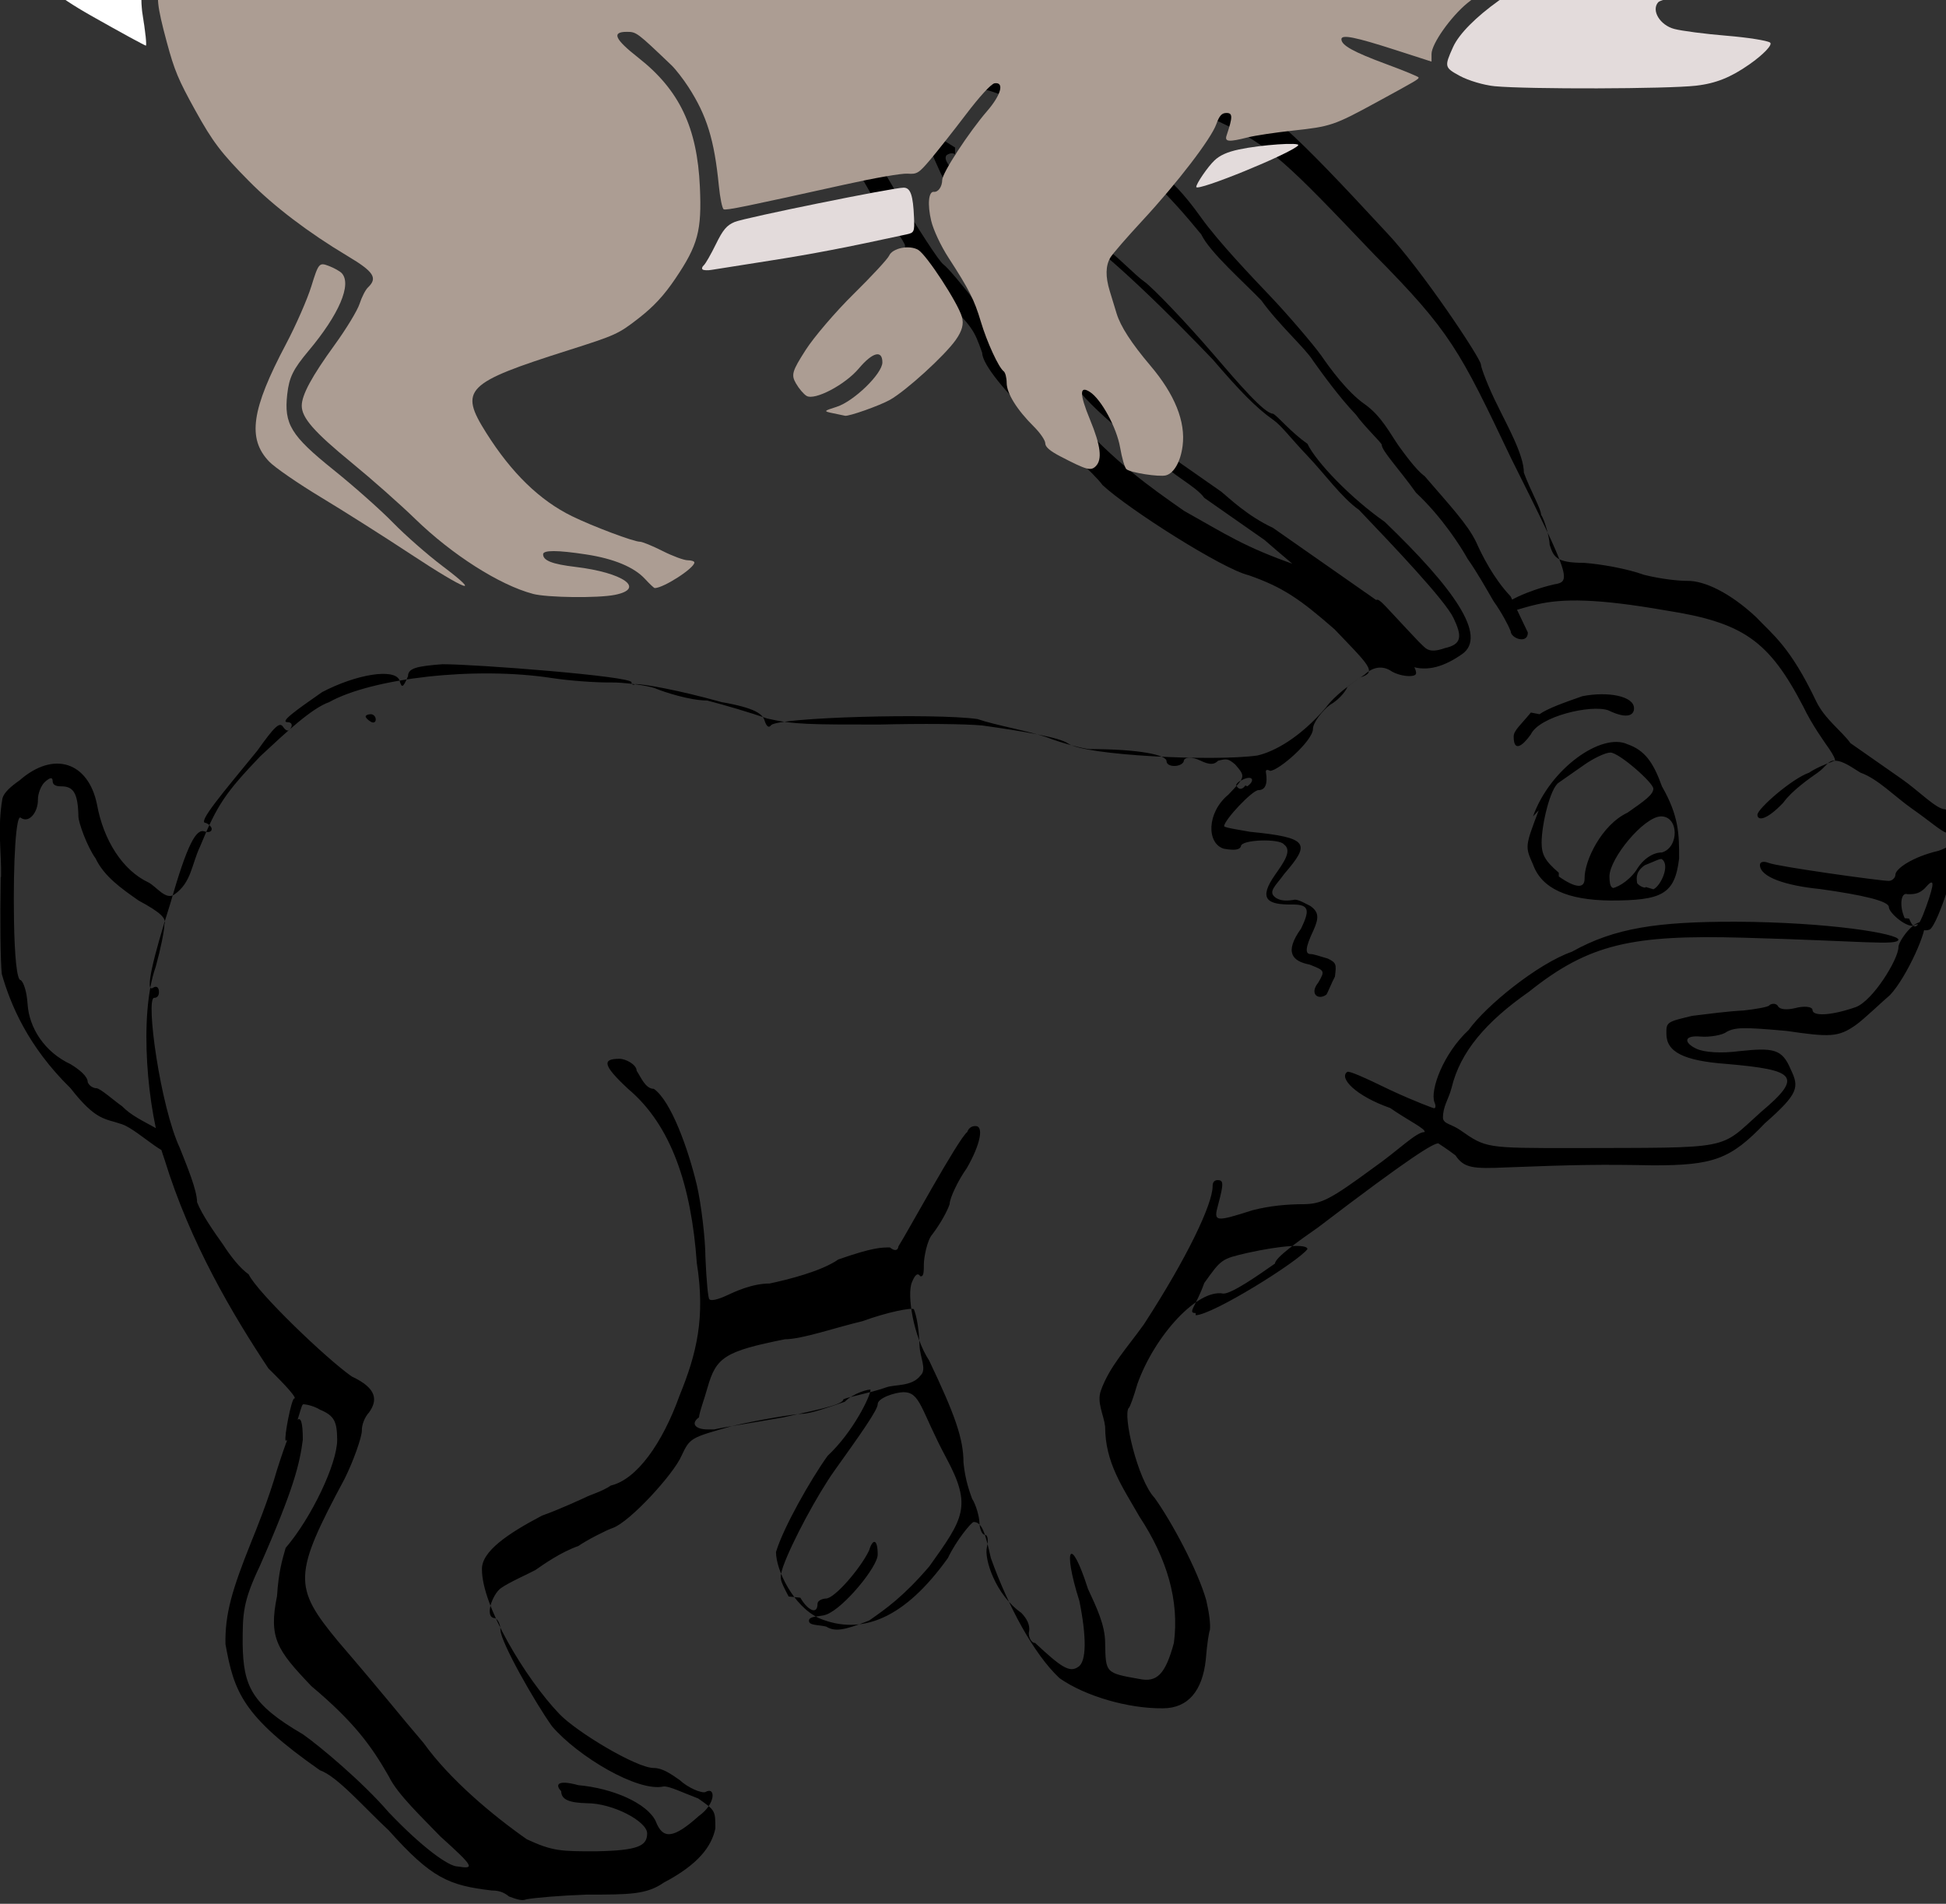 <?xml version="1.0" encoding="UTF-8" standalone="no"?>
<!-- Created with Inkscape (http://www.inkscape.org/) -->

<svg
   xmlns:dc="http://purl.org/dc/elements/1.1/"
   xmlns:cc="http://creativecommons.org/ns#"
   xmlns:rdf="http://www.w3.org/1999/02/22-rdf-syntax-ns#"
   xmlns:svg="http://www.w3.org/2000/svg"
   xmlns="http://www.w3.org/2000/svg"
   xmlns:sodipodi="http://sodipodi.sourceforge.net/DTD/sodipodi-0.dtd"
   xmlns:inkscape="http://www.inkscape.org/namespaces/inkscape"
   width="233.128"
   height="228.069"
   id="svg4080"
   version="1.1"
   inkscape:version="0.48.3.1 r9886"
   sodipodi:docname="New document 14">
  <rect width="100%" height="100%" fill="#333333" stroke="none"/>
  <defs
     id="defs4082" />
  <sodipodi:namedview
     id="base"
     pagecolor="#ffffff"
     bordercolor="#666666"
     borderopacity="1.0"
     inkscape:pageopacity="0.0"
     inkscape:pageshadow="2"
     inkscape:zoom="0.35"
     inkscape:cx="177.27805"
     inkscape:cy="211.1771"
     inkscape:document-units="px"
     inkscape:current-layer="layer1"
     showgrid="false"
     fit-margin-top="0"
     fit-margin-left="0"
     fit-margin-right="0"
     fit-margin-bottom="0"
     inkscape:window-width="513"
     inkscape:window-height="418"
     inkscape:window-x="203"
     inkscape:window-y="159"
     inkscape:window-maximized="0" />
  <g
     inkscape:label="Layer 1"
     inkscape:groupmode="layer"
     id="layer1"
     transform="translate(-197.722,-515.471)">
    <g
       transform="matrix(0,720,1029.6,0,-190.31,191.35)"
       id="g4041">
      <path
         sodipodi:nodetypes="sssssssssssssssssssssssssssssssssssssssssssssssssssssssssssssssssssssssssssssssssssssssssssssssssssssssssssssssssssssssssssssssssssssssssssssssssssssssssssssssssssssssssssssssssssssssssssssssssssssssssssssssssssssssssssssssssssssssssssssssssssssssssssssssssssssssssssssssssssssssssssssssssssssssssssssssssssssssssssssssssssssssssssssssssssssssssssssssssssssssssssssssssssssssssssssssssssssssssssssssssssssssssssssssssssssssssssssssssssssssssssssssssssssssssssssssssssssssssssssssssssssssssssssssssssssssssssssssssssssssssssss"
         inkscape:connector-curvature="0"
         id="path2992-1"
         d="m 0.596,0.377 c -0.004,5.239e-5 -0.008,-4.406e-4 -0.013,1.6036e-4 -0.001,1.926e-4 -0.002,0.001 -0.003,0.002 -0.005,0.004 -0.003,0.008 0.004,0.009 0.006,7.5913e-4 0.011,0.003 0.013,0.006 6.8211e-4,9.18e-4 0.003,0.002 0.002,0.003 -0.002,0.002 -0.005,0.002 -0.008,0.003 -0.007,0.002 -0.009,0.003 -0.015,0.007 -0.004,0.003 -0.008,0.006 -0.009,0.008 -0.004,0.005 -0.006,0.017 -0.004,0.026 4.3025e-4,0.002 7.5544e-4,0.005 7.2283e-4,0.007 -3.198e-5,0.001 4.2736e-4,0.004 0.001,0.005 5.948e-4,0.001 0.002,0.004 0.002,0.006 7.3657e-4,0.002 0.002,0.005 0.003,0.007 0.001,0.003 0.001,0.005 0.001,0.013 -1.8164e-4,0.005 -1.1332e-4,0.01 1.5174e-4,0.012 0.001,0.005 0.002,0.009 0.003,0.01 0.002,0.002 0.003,0.017 0.002,0.022 -6.3755e-4,0.002 -0.003,0.005 -0.008,0.008 -0.002,0.001 -0.004,0.003 -0.005,0.004 -8.7541e-4,0.002 -0.002,0.001 -0.008,-0.003 -0.005,-0.004 -0.007,-0.006 -0.009,-0.01 -0.001,-0.003 -0.011,-0.014 -0.015,-0.017 -0.002,-0.001 -0.007,-0.005 -0.011,-0.008 -0.004,-0.003 -0.009,-0.006 -0.011,-0.006 -0.004,-0.001 -0.004,-0.001 -0.01,-0.005 -0.003,-0.002 -0.006,-0.004 -0.008,-0.004 -0.002,-6.8775e-4 -0.004,-0.002 -0.006,-0.003 -0.008,-0.003 -0.014,-0.006 -0.016,-0.006 -0.001,-2.6033e-4 -0.004,-0.001 -0.006,-0.002 -0.002,-7.4951e-4 -0.005,-0.002 -0.007,-0.002 -0.001,-1.5402e-4 -0.003,-9.9432e-4 -0.004,-4.6229e-4 -9.3022e-4,5.3565e-4 -3.824e-5,0.002 -5.743e-5,0.003 -1.0253e-4,0.005 0.002,0.01 0.005,0.014 0.004,0.004 0.009,0.012 0.008,0.012 -3.8723e-4,1.6002e-4 -9.982e-4,-7.033e-5 -0.001,-5.1174e-4 -3.5951e-4,-4.4146e-4 -0.001,-9.7177e-4 -0.002,-0.001 -9.111e-4,-2.0662e-4 -0.004,-0.001 -0.008,-0.002 -0.003,-8.5733e-4 -0.006,-0.001 -0.007,-0.001 -0.001,5.0334e-4 2.046e-4,0.004 0.003,0.008 0.006,0.008 0.01,0.012 0.011,0.013 6.8936e-4,1.9612e-4 0.003,0.003 0.004,0.005 0.003,0.005 0.007,0.008 0.024,0.019 0.006,0.004 0.021,0.011 0.022,0.011 5.4379e-4,7.57e-6 0.004,9.2396e-4 0.007,0.002 0.003,0.001 0.008,0.003 0.011,0.003 0.003,7.6732e-4 0.006,0.002 0.007,0.002 0.001,4.7221e-4 0.004,0.001 0.005,0.001 0.002,4.6693e-4 0.003,7.1838e-4 0.003,0.004 2.1416e-4,0.002 9.6695e-4,0.005 0.002,0.007 7.0841e-4,0.002 0.001,0.004 0.001,0.005 -6.135e-5,0.002 0.002,0.005 0.006,0.008 0.003,0.002 0.005,0.004 0.014,0.007 0.003,0.001 0.005,0.003 0.007,0.004 0.001,0.001 0.004,0.004 0.006,0.006 0.002,0.002 0.005,0.004 0.005,0.005 3.8188e-4,9.0309e-4 0.001,0.001 0.003,0.001 0.001,7.75e-6 0.003,1.1462e-4 0.004,2.377e-4 0.001,3.9946e-4 0.012,-0.002 0.013,-0.003 2.8858e-4,-4.9638e-4 1.2883e-4,-9.984e-4 -3.5525e-4,-0.001 -4.8397e-4,-1.2056e-4 -6.5084e-4,-4.6715e-4 -3.7065e-4,-7.7051e-4 6.9246e-4,-7.4972e-4 -0.002,-0.003 -0.003,-0.003 -0.001,-1.753e-5 -0.002,-0.003 -0.003,-0.008 -5.6412e-4,-0.004 -0.002,-0.007 -0.004,-0.007 -5.349e-4,-7.44e-6 -6.8195e-4,4.1176e-4 -3.5586e-4,0.001 6.0658e-4,0.001 0.003,0.013 0.003,0.014 -1.214e-5,4.2633e-4 -5.9055e-4,7.6735e-4 -0.001,7.5773e-4 -0.001,-1.711e-5 -0.003,0.002 -0.004,0.005 -9.3602e-4,0.002 -0.003,0.003 -0.003,9.5112e-4 -2.7035e-4,-6.3959e-4 -0.002,-0.002 -0.004,-0.004 -0.002,-0.002 -0.005,-0.004 -0.006,-0.006 -8.0672e-4,-9.5738e-4 -0.002,-0.002 -0.002,-0.003 -9.554e-5,-7.7917e-4 0.001,-0.001 0.002,-0.002 0.001,-0.001 0.003,-0.003 0.005,-0.004 0.003,-0.002 0.003,-0.003 0.002,-0.003 -9.823e-4,-1.367e-5 -0.006,0.004 -0.007,0.006 -0.001,0.001 -0.002,0.003 -0.002,0.003 -1.035e-4,1.2222e-4 -0.001,-1.7805e-4 -0.002,-6.666e-4 -0.001,-4.8897e-4 -0.004,-0.002 -0.007,-0.003 -0.011,-0.004 -0.014,-0.007 -0.016,-0.016 -0.002,-0.008 -0.002,-0.012 -0.001,-0.015 6.0458e-4,-0.002 0.002,-0.004 6.657e-4,-0.004 -0.001,-1.711e-5 -0.003,0.003 -0.004,0.006 -4.6458e-4,0.002 -0.001,0.002 -0.021,-0.005 -0.018,-0.006 -0.021,-0.007 -0.034,-0.016 -0.015,-0.01 -0.018,-0.012 -0.022,-0.018 -0.002,-0.003 -0.004,-0.005 -0.006,-0.006 -0.001,-7.5024e-4 -0.003,-0.002 -0.003,-0.002 1.129e-5,-3.9668e-4 -8.6274e-4,-0.002 -0.002,-0.003 -0.003,-0.003 -0.007,-0.009 -0.008,-0.011 -5.3993e-4,-0.001 -4.2546e-4,-0.001 0.002,-9.1302e-4 0.003,5.8795e-4 0.006,0.002 0.006,0.003 -1.649e-5,5.7941e-4 0.001,8.2323e-4 0.004,8.6469e-4 0.004,5.051e-5 0.004,2.6049e-4 0.006,0.002 0.008,0.009 0.009,0.011 0.017,0.015 0.004,0.002 0.01,0.006 0.013,0.008 0.003,0.002 0.008,0.005 0.01,0.006 0.002,9.5587e-4 0.006,0.003 0.008,0.005 0.002,0.002 0.005,0.003 0.007,0.004 0.001,5.0904e-4 0.004,0.002 0.005,0.003 0.005,0.003 0.008,0.005 0.011,0.006 0.002,6.1843e-4 0.006,0.002 0.009,0.004 0.003,0.001 0.006,0.002 0.006,0.002 0.002,2.323e-5 0.001,-0.002 -2.3544e-4,-0.002 -7.961e-4,-2.164e-4 -0.003,-0.001 -0.005,-0.002 -0.002,-8.0911e-4 -0.005,-0.002 -0.007,-0.003 -0.002,-7.7246e-4 -0.007,-0.003 -0.011,-0.006 -0.004,-0.002 -0.007,-0.004 -0.008,-0.004 -3.1318e-4,-6.31e-6 -0.003,-0.002 -0.005,-0.003 -0.003,-0.002 -0.007,-0.004 -0.009,-0.005 -0.002,-8.474e-4 -0.006,-0.004 -0.01,-0.006 -0.003,-0.002 -0.008,-0.006 -0.011,-0.007 -0.007,-0.004 -0.011,-0.007 -0.014,-0.01 -0.003,-0.003 -0.01,-0.014 -0.01,-0.015 2.644e-5,-9.2911e-4 -0.002,-0.003 -0.005,-0.006 -0.003,-0.002 -0.004,-0.005 -0.005,-0.01 -5.7102e-4,-0.004 -1.626e-4,-0.004 0.007,-0.002 0.01,0.003 0.031,0.012 0.032,0.013 0.001,0.001 0.012,0.007 0.013,0.007 6.0748e-4,8.46e-6 0.006,0.003 0.012,0.008 0.008,0.005 0.012,0.009 0.016,0.013 0.004,0.005 0.006,0.007 0.009,0.013 7.4156e-4,0.001 0.003,0.004 0.005,0.005 0.002,0.002 0.006,0.004 0.008,0.006 0.002,0.002 0.004,0.003 0.005,0.003 8.2834e-4,1.153e-5 5.6798e-4,-0.002 -4.3655e-4,-0.003 -7.8384e-4,-9.1786e-4 -6.5302e-4,-0.002 6.9704e-4,-0.003 9.141e-4,-0.001 0.002,-0.002 0.002,-0.002 2.7765e-4,3.87e-6 0.002,-7.5717e-4 0.003,-0.002 0.001,-9.3396e-4 0.003,-0.002 0.004,-0.002 0.002,9.68e-6 0.007,-0.004 0.007,-0.005 -2.6445e-4,-3.1301e-4 -1.7284e-4,-5.2725e-4 2.0358e-4,-4.7611e-4 0.002,2.3513e-4 0.003,-8.594e-5 0.003,-8.6033e-4 2.12e-5,-7.45e-4 0.005,-0.004 0.006,-0.004 2.4765e-4,3.44e-6 6.6605e-4,0.002 9.3445e-4,0.003 9.7635e-4,0.007 0.002,0.007 0.007,0.004 0.002,-0.001 0.003,-0.002 0.004,-9.6735e-4 4.0271e-4,4.6272e-4 5.5847e-4,0.001 3.4626e-4,0.002 -2.1231e-4,3.821e-4 2.5751e-4,0.001 0.001,0.002 0.001,0.001 0.002,0.001 0.004,3.7657e-4 0.003,-0.001 0.004,-0.001 0.004,-3.4075e-4 -8.53e-6,2.9959e-4 3.2966e-4,0.001 7.5184e-4,0.002 7.0917e-4,0.001 9.4414e-4,0.001 0.003,8.2163e-4 0.001,-3.7357e-4 0.003,-9.3068e-4 0.003,-0.001 9.9253e-4,-9.4646e-4 -1.2497e-4,-0.002 -0.002,-9.4051e-4 -0.002,8.1383e-4 -0.002,7.561e-4 -0.003,-0.001 -5.6019e-4,-0.002 -0.002,-0.003 -0.006,-9.9415e-4 -0.003,0.001 -0.004,0.001 -0.004,-0.001 7.071e-5,-0.003 -9.3669e-4,-0.004 -0.005,-0.002 -0.002,9.8102e-4 -0.004,0.002 -0.005,0.001 -0.001,-4.9214e-4 -8.2291e-4,-0.005 3.1405e-4,-0.005 5.7538e-4,-1.2514e-4 7.3435e-4,-7.1692e-4 4.0335e-4,-0.002 -8.8361e-4,-0.002 -0.006,-0.002 -0.009,5.4114e-4 -0.003,0.002 -0.003,0.002 -0.005,8.0091e-4 -0.001,-8.1599e-4 -0.001,-0.001 -6.3991e-4,-0.002 6.9186e-4,-4.6468e-4 6.9667e-4,-0.001 1.877e-5,-0.002 -7.1787e-4,-0.001 -6.9227e-4,-0.002 1.1347e-4,-0.002 0.001,-3.0864e-4 0.001,-0.002 -6.725e-5,-0.002 -0.001,-1.433e-5 -0.002,-0.003 -0.002,-0.009 -2.911e-5,-4.8128e-4 -8.6891e-4,-0.003 -0.002,-0.005 -9.9594e-4,-0.002 -0.002,-0.006 -0.003,-0.008 -0.001,-0.005 -2.9383e-4,-0.023 0.001,-0.024 5.638e-4,-2.6328e-4 2.5151e-4,-5.6085e-4 -8.2237e-4,-7.8356e-4 -0.001,-2.7014e-4 -0.002,-0.001 -0.003,-0.005 -0.002,-0.005 -0.003,-0.009 -0.003,-0.01 2.3499e-4,-2.5441e-4 1.0061e-4,-4.6712e-4 -2.9841e-4,-4.7268e-4 -0.001,-1.405e-5 -0.003,-0.018 -0.003,-0.022 3.3335e-4,-0.003 6.6036e-4,-0.004 0.002,-0.004 0.002,-5.9285e-4 0.002,-7.3865e-4 6.4574e-4,-0.001 -0.002,-5.8598e-4 -0.001,-0.005 0.002,-0.009 0.003,-0.003 0.005,-0.005 0.005,-0.004 2.86e-6,4.197e-4 4.2491e-4,5.8949e-4 9.3825e-4,3.7736e-4 6.5138e-4,-2.6912e-4 5.963e-4,-5.4774e-4 -1.8211e-4,-9.2183e-4 -8.4935e-4,-4.0818e-4 -2.17e-6,-0.001 0.004,-0.003 0.007,-0.004 0.012,-0.007 0.012,-0.006 1.6931e-4,3.803e-4 6.9171e-4,6.9681e-4 0.001,7.0333e-4 4.691e-4,6.52e-6 6.5963e-4,-3.6227e-4 4.236e-4,-8.1955e-4 -5.0962e-4,-9.8695e-4 0.002,-0.002 0.012,-0.004 0.009,-0.002 0.015,-0.003 0.014,-0.002 -3.6223e-4,3.9219e-4 -8.179e-5,6.7049e-4 6.8646e-4,6.8118e-4 7.1435e-4,9.94e-6 0.001,-2.4409e-4 0.001,-5.6453e-4 4.012e-5,-0.001 0.018,7.0324e-4 0.025,0.003 0.003,8.2716e-4 0.007,0.002 0.009,0.002 0.002,5.3449e-4 0.005,0.002 0.007,0.003 0.002,8.9946e-4 0.004,0.002 0.005,0.003 0.003,0.001 0.014,0.009 0.017,0.012 0.002,0.003 0.004,0.003 0.006,0.002 7.0134e-4,-4.7091e-4 0.002,-8.4348e-4 0.003,-8.2748e-4 0.001,1.6e-5 0.005,-9.5493e-4 0.008,-0.002 0.016,-0.006 0.018,-0.006 0.027,-8.03e-4 0.01,0.006 0.012,0.007 0.017,0.01 0.006,0.003 0.012,0.008 0.016,0.012 0.002,0.003 0.002,0.004 0.002,0.008 -1.2415e-4,0.005 -9.1217e-4,0.006 -0.003,0.006 -0.002,-3.268e-5 -0.005,-0.004 -0.005,-0.007 -6.916e-5,-0.002 -5.5771e-4,-0.003 -0.002,-0.003 -0.001,-6.8181e-4 -0.002,-5.5477e-4 -0.001,0.002 5.0524e-4,0.004 0.003,0.008 0.006,0.009 0.003,7.9804e-4 0.003,0.002 -8.6228e-4,0.005 -0.002,0.002 -0.005,0.002 -0.004,7.7903e-4 2.4499e-4,-4.1979e-4 -6.6593e-4,-0.002 -0.002,-0.003 -0.001,-0.001 -0.002,-0.002 -0.002,-0.003 2.57e-5,-0.002 -0.006,-0.009 -0.009,-0.011 -0.006,-0.004 -0.018,-0.009 -0.024,-0.009 -0.003,-9.004e-5 -0.006,0.003 -0.009,0.007 -0.001,0.002 -0.003,0.005 -0.003,0.005 -4.4393e-4,5.5689e-4 -0.001,0.002 -0.002,0.003 -0.001,0.003 -0.007,0.006 -0.015,0.008 -0.007,0.002 -0.013,0.003 -0.022,0.002 -0.013,-6.453e-4 -0.023,-0.003 -0.029,-0.008 -0.004,-0.003 -0.005,-0.003 -0.005,-0.001 -1.915e-5,6.7279e-4 9.3361e-4,0.002 0.002,0.002 0.001,4.8559e-4 0.003,0.001 0.003,0.002 0.002,0.002 0.01,0.004 0.016,0.005 0.003,4.9772e-4 0.009,9.9906e-4 0.012,0.001 0.004,1.1623e-4 0.007,3.2491e-4 0.007,4.643e-4 3.357e-4,1.3925e-4 6.04e-5,0.001 -6.1203e-4,0.002 -6.7233e-4,0.001 -0.002,0.003 -0.002,0.005 -6.0408e-4,0.002 -0.002,0.006 -0.004,0.008 -0.002,0.004 -0.002,0.005 -0.002,0.006 6.3067e-4,5.5036e-4 5.7333e-4,9.2713e-4 -1.9695e-4,0.001 -0.002,9.1275e-4 -0.018,0.007 -0.019,0.008 -8.0773e-4,1.923e-4 -0.001,6.2002e-4 -0.001,9.5053e-4 -3.4e-5,0.001 0.003,6.0506e-4 0.007,-0.001 0.002,-0.001 0.005,-0.002 0.006,-0.002 0.001,-2.3301e-4 0.003,-9.4952e-4 0.005,-0.002 0.001,-6.4281e-4 0.004,-0.001 0.005,-0.001 0.002,2.142e-5 0.002,-1.5824e-4 0.002,-4.0831e-4 -6.5925e-4,-2.9803e-4 -2.8062e-4,-6.2331e-4 0.001,-9.7812e-4 0.002,-6.0218e-4 0.009,1.5875e-4 0.013,0.002 0.009,0.003 0.013,0.004 0.017,0.004 0.003,2.0741e-4 0.005,7.502e-4 0.006,0.001 9.9723e-4,4.5568e-4 0.003,8.4194e-4 0.004,8.5488e-4 9.3262e-4,1.298e-5 0.002,2.9083e-4 0.002,6.1739e-4 -9.73e-6,3.4178e-4 8.6821e-4,4.5206e-4 0.002,2.585e-4 0.002,-3.6322e-4 0.008,0.001 0.011,0.004 9.9125e-4,6.6609e-4 0.002,0.001 0.003,9.129e-4 6.4799e-4,-1.6408e-4 0.002,1.4595e-4 0.002,6.8714e-4 0.004,0.003 0.005,0.004 0.004,0.005 -8.3047e-4,0.001 -0.005,0.001 -0.011,1.5058e-4 -0.009,-0.002 -0.011,-0.001 -0.002,0.001 0.003,9.6982e-4 0.006,0.002 0.009,0.002 0.005,6.568e-5 0.005,1.45e-5 0.006,0.004 5.8739e-4,0.002 -7.157e-4,0.003 -0.006,0.004 -0.007,6.4392e-4 -0.014,-7.78e-4 -0.021,-0.004 -0.005,-0.002 -0.009,-0.004 -0.015,-0.004 -0.002,-1.6443e-4 -0.004,-9.9802e-4 -0.006,-4.9384e-4 -0.004,0.001 -0.007,0.003 -0.011,0.005 -0.011,0.005 -0.02,0.008 -0.023,0.008 -7.0046e-4,-9.75e-6 -0.001,2.4452e-4 -0.001,5.6497e-4 -2.05e-5,7.2019e-4 5.2614e-4,7.332e-4 0.004,9.579e-5 0.003,-5.9016e-4 0.003,-3.9518e-4 0.001,0.004 -7.2872e-4,0.002 -0.001,0.004 -0.001,0.006 -6.709e-5,0.002 -7.3928e-4,0.003 -0.006,0.008 -0.003,0.003 -0.006,0.005 -0.006,0.006 -4.9421e-4,2.0414e-4 -0.002,-0.002 -0.004,-0.004 -0.002,-0.004 -0.005,-0.006 -0.006,-0.005 -2.5299e-4,1.7008e-4 9.142e-4,0.002 0.003,0.005 0.002,0.003 0.003,0.005 0.003,0.005 1.7427e-4,2.94e-4 -3.0761e-4,3.5673e-4 -0.001,1.395e-4 -0.002,-4.9101e-4 -0.008,0.001 -0.012,0.004 -0.004,0.002 -0.011,0.008 -0.013,0.012 -0.004,0.005 -0.005,0.01 -0.005,0.019 7.663e-5,0.011 0.002,0.019 0.003,0.019 0.001,-2.2746e-4 2.1794e-4,-0.004 -3.3515e-4,-0.018 -5.2097e-4,-0.013 0.001,-0.018 0.009,-0.025 0.005,-0.005 0.01,-0.008 0.016,-0.009 0.002,-3.7346e-4 0.003,-0.001 0.005,-0.001 0.001,7.164e-5 0.001,0.001 0.002,0.002 0.003,0.003 0.003,0.003 0.003,0.013 -8.186e-5,0.019 3.991e-4,0.017 -0.006,0.022 -0.006,0.005 -0.007,0.004 -0.008,-0.004 -5.2203e-4,-0.005 -0.002,-0.007 -0.005,-0.007 -0.002,-3.214e-5 -0.002,9.69e-5 -0.003,0.003 -3.4019e-4,0.002 -7.436e-4,0.004 -8.9648e-4,0.006 -1.5301e-4,0.001 -5.5938e-4,0.003 -9.0324e-4,0.003 -3.4386e-4,3.7232e-4 -2.3769e-4,8.5222e-4 2.363e-4,0.001 5.059e-4,2.287e-4 6.1743e-4,0.001 2.6998e-4,0.002 -3.853e-4,0.001 -2.686e-4,0.002 3.3428e-4,0.002 0.001,1.851e-5 0.001,0.002 -4.7852e-4,0.005 -0.001,0.002 -0.008,0.005 -0.01,0.005 -0.001,-1.614e-5 -0.005,0.002 -0.004,0.003 7.1199e-4,5.1841e-4 0.009,-0.002 0.012,-0.004 0.001,-8.4347e-4 0.004,-0.003 0.005,-0.004 0.002,-0.002 0.002,-0.003 9.505e-4,-0.008 -6.4961e-4,-0.005 -6.1415e-4,-0.006 1.5318e-4,-0.007 5.507e-4,-4.4589e-4 9.0328e-4,-0.002 7.8323e-4,-0.003 -2.6699e-4,-0.002 0.001,-0.002 0.002,-5.4455e-4 6.6142e-4,9.3147e-4 8.0536e-4,0.003 4.2642e-4,0.005 -6.025e-4,0.004 -3.8464e-4,0.005 0.003,0.006 0.003,0.001 0.004,9.7416e-4 0.009,-0.003 0.006,-0.004 0.007,-0.006 0.007,-0.013 -1.7291e-4,-0.006 -1.0465e-4,-0.009 3.3773e-4,-0.017 2.6407e-4,-0.004 1.1852e-4,-0.005 -0.002,-0.006 -0.001,-9.0509e-4 -0.002,-0.002 -0.002,-0.002 1.679e-5,-5.8982e-4 0.002,-0.003 0.014,-0.014 0.002,-0.002 0.005,-0.005 0.006,-0.005 0.002,-0.002 0.005,-0.005 0.005,-0.006 -8.5956e-4,-0.003 0.007,-0.008 0.015,-0.01 0.002,-4.0208e-4 0.004,-9.0106e-4 0.004,-0.001 0.001,-7.6002e-4 0.012,0.001 0.015,0.003 0.004,0.002 0.012,0.005 0.017,0.006 0.002,3.2839e-4 0.004,5.2029e-4 0.005,4.2465e-4 2.3974e-4,-9.462e-5 0.002,-3.1279e-4 0.005,-4.8347e-4 0.005,-3.906e-4 0.008,-0.002 0.008,-0.005 5.721e-5,-0.004 -0.002,-0.009 -0.005,-0.012 -0.004,-0.003 -0.012,-0.006 -0.02,-0.008 -0.004,-6.3402e-4 -0.006,-0.001 -0.006,-0.002 7.15e-6,-2.5112e-4 0.003,-0.002 0.006,-0.003 0.01,-0.005 0.013,-0.01 0.01,-0.015 -0.002,-0.003 -0.008,-0.005 -0.011,-0.005 -0.004,8.2867e-4 -0.012,0.004 -0.016,0.006 -0.004,0.003 -0.01,0.005 -0.011,0.005 -1.5424e-4,-1.1224e-4 5.2115e-4,-0.002 0.002,-0.003 9.7993e-4,-0.002 0.002,-0.004 0.002,-0.005 6.911e-5,-0.001 0.001,-0.005 0.002,-0.008 0.002,-0.005 0.002,-0.005 0.005,-0.006 0.003,-8.9302e-4 0.011,-0.006 0.012,-0.008 3.2257e-4,-6.925e-4 0.002,-0.003 0.003,-0.004 0.001,-0.002 0.003,-0.004 0.004,-0.005 7.619e-4,-0.001 0.002,-0.003 0.003,-0.004 0.001,-0.001 0.005,-0.002 0.005,-6.7049e-4 2.7271e-4,3.2496e-4 0.001,6.0045e-4 0.002,6.1352e-4 0.002,3.368e-5 0.012,0.004 0.016,0.006 0.005,0.003 0.011,0.01 0.01,0.013 -2.037e-5,7.1586e-4 9.1041e-4,0.002 0.002,0.004 0.002,0.002 0.002,0.002 0.005,0.002 0.003,-4.3325e-4 0.006,-0.002 0.009,-0.006 0.002,-0.002 0.002,-0.004 0.002,-0.009 1.5673e-4,-0.003 5.117e-4,-0.006 7.8702e-4,-0.007 2.7542e-4,-4.7337e-4 6.322e-5,-0.001 -4.7096e-4,-0.002 -5.3447e-4,-4.6882e-4 -0.001,-0.001 -0.001,-0.002 -8.4003e-4,-0.005 -0.002,-0.007 -0.01,-0.012 -0.004,-0.003 -0.009,-0.006 -0.01,-0.008 -0.009,-0.009 -0.013,-0.01 -0.021,-0.011 -0.005,-6.498e-5 -0.009,7.5528e-4 -0.017,0.003 -0.002,5.6323e-4 -0.007,0.002 -0.012,0.003 -0.009,0.002 -0.011,0.003 -0.005,0.003 0.004,-3.695e-4 0.008,-0.001 0.021,-0.005 0.006,-0.002 0.008,-0.002 0.013,-0.002 0.007,8.145e-5 0.01,0.001 0.015,0.007 0.002,0.002 0.008,0.007 0.013,0.01 0.006,0.004 0.009,0.007 0.009,0.008 4.5381e-4,0.002 1.4573e-4,0.002 -0.005,-0.002 -0.003,-0.002 -0.007,-0.005 -0.01,-0.006 -0.005,-0.002 -0.009,-0.004 -0.015,-0.009 -0.006,-0.004 -0.008,-0.005 -0.015,-0.004 -0.004,1.7496e-4 -0.006,6.0103e-4 -0.008,0.001 -0.005,0.003 -0.014,0.006 -0.018,0.006 -0.003,-2.392e-5 -0.004,-3.1641e-4 -0.005,-0.002 -7.3761e-4,-8.2003e-4 -0.001,-0.002 -8.5854e-4,-0.002 2.6349e-4,-2.8586e-4 0.006,-0.001 0.006,-0.002 -4.5998e-4,-2.0776e-4 -0.007,6.7868e-4 -0.007,0.001 -1.043e-5,3.6625e-4 -0.002,-8.5264e-4 -0.005,-0.003 C 0.669,0.404 0.657,0.399 0.643,0.396 0.635,0.394 0.619,0.393 0.611,0.395 c -0.003,5.7954e-4 -0.006,0.001 -0.007,0.001 -0.001,2.8664e-4 -0.002,-4.0435e-4 -0.004,-0.003 -0.002,-0.002 -0.004,-0.004 -0.007,-0.005 -0.002,-0.001 -0.006,-0.002 -0.007,-0.002 -0.004,-5.301e-5 -0.005,-6.2812e-4 -0.005,-0.002 2.183e-5,-7.668e-4 -3.8112e-4,-0.001 -8.9552e-4,-0.001 -6.4617e-4,-8.99e-6 -6.0689e-4,-2.7867e-4 1.2695e-4,-8.7252e-4 5.8417e-4,-4.7274e-4 0.002,-8.5032e-4 0.003,-8.3919e-4 0.002,2.143e-5 0.004,-0.001 0.003,-0.002 -7.3247e-4,-5.3323e-4 0.007,-8.9485e-4 0.017,-7.8535e-4 0.006,6.806e-5 0.01,3.3677e-4 0.01,7.6633e-4 3.074e-4,3.6402e-4 0.002,7.3163e-4 0.004,8.1694e-4 0.004,1.7968e-4 0.008,0.002 0.01,0.005 8.6765e-4,0.001 0.002,0.002 0.003,0.002 6.7289e-4,1.9143e-4 0.001,7.0644e-4 0.001,0.001 -1.247e-5,4.3815e-4 0.002,0.002 0.003,0.003 0.003,0.002 0.004,0.006 0.007,0.006 0.003,-4.743e-5 -0.003,-0.004 -0.004,-0.006 -0.001,-0.002 -5.0398e-4,-0.003 -0.006,-0.006 -0.007,-0.005 -0.014,-0.007 -0.019,-0.008 -0.002,-1.5939e-4 -0.009,-2.1643e-4 -0.016,-1.2937e-4 -5.6e-6,5e-8 -9.62e-6,-3.05e-6 -1.391e-5,-3.11e-6 z m 0.092,0.083 c -3.2062e-4,8.7717e-4 -0.001,0.004 -0.002,0.008 -9.9767e-4,0.003 -0.002,0.007 -0.003,0.007 -4.1415e-4,5.4005e-4 -0.001,0.003 -0.002,0.005 -5.2203e-4,0.001 -8.003e-5,0.003 -0.002,0.004 -0.001,7.4009e-4 -0.003,-8.901e-5 -0.005,-1.3367e-4 -0.003,-7.339e-5 -0.005,-3.7103e-4 -0.006,-6.5902e-4 -2.8561e-4,-2.8989e-4 4.4061e-4,-0.003 0.002,-0.006 0.001,-0.003 0.003,-0.007 0.003,-0.009 0.002,-0.007 0.003,-0.008 0.008,-0.009 0.002,-3.8352e-4 0.004,-9.359e-4 0.005,-0.001 0.001,-0.001 0.002,-4.3261e-4 0.002,0.001 -2.2e-7,6.4e-7 1.7e-7,9.8e-7 -6e-8,1.94e-6 z m 0.028,0.01 c 0.002,7.9907e-4 0.003,0.002 0.001,0.002 -4.5831e-4,-6.37e-6 -8.4738e-4,4.8562e-4 -8.6467e-4,0.001 -3.474e-5,0.001 -0.005,0.004 -0.008,0.005 -0.002,4.1581e-4 -0.002,0.001 6.8074e-4,0.001 0.002,3.005e-5 0.009,-0.004 0.01,-0.006 3.3592e-4,-5.3613e-4 1.7138e-4,-0.002 0.001,-0.002 8.2588e-4,-7.55e-6 6.5687e-4,0.001 9.8496e-4,0.002 8.6041e-4,0.001 6.9677e-4,0.002 -0.001,0.005 -0.002,0.002 -0.004,0.004 -0.009,0.007 -0.008,0.004 -0.01,0.005 -0.018,0.002 -0.008,-0.003 -0.011,-0.003 -0.011,-0.005 4.088e-5,-0.001 9.7151e-4,-0.003 0.002,-0.003 9.3021e-4,1.294e-5 0.005,-0.002 0.011,-0.005 0.004,-0.002 0.012,-0.005 0.016,-0.006 0.002,-4.3873e-4 0.002,-4.6429e-4 0.005,6.3938e-4 1.39e-6,4.9e-7 -5.58e-6,-5.6e-7 -4.2e-6,-6e-8 z m -0.047,0.046 c -5.536e-5,0.002 -0.009,0.012 -0.011,0.013 -8.9704e-4,1.268e-5 -6.3386e-4,-0.003 6.3868e-4,-0.007 0.001,-0.003 0.001,-0.003 0.005,-0.005 0.004,-0.001 0.005,-0.002 0.005,-0.001 -3e-8,9.7e-7 5.55e-6,-1.86e-6 5.51e-6,-3.3e-7 z m -0.088,0.006 c -0.001,0.001 -0.002,5.9377e-4 -0.001,-6.7819e-4 2.9699e-4,-5.1091e-4 9.3109e-4,-7.5223e-4 0.001,-5.3657e-4 5.9655e-4,2.6954e-4 5.5032e-4,6.4995e-4 -1.475e-4,0.001 -2.1e-7,2e-7 1.12e-6,-6.6e-7 9.1e-7,-4.7e-7 z m 0.022,0.077 c 0.002,5.9435e-4 0.002,0.001 -0.002,0.002 -0.004,0.001 -0.005,0.001 -0.003,-1.8615e-4 7.1462e-4,-5.5107e-4 0.001,-0.001 9.4262e-4,-0.002 -3.793e-4,-7.7943e-4 0.002,-9.5668e-4 0.004,-3.1508e-4 4e-7,1.1e-7 -1.29e-6,-5.1e-7 -9.9e-7,-4.1e-7 z m -0.034,-0.179 c -9.12e-6,3.2045e-4 3.8054e-4,5.8817e-4 8.6584e-4,5.9492e-4 4.8521e-4,6.75e-6 6.5804e-4,-2.5314e-4 3.8391e-4,-5.7752e-4 -2.7402e-4,-3.2439e-4 -6.6368e-4,-5.9211e-4 -8.6574e-4,-5.9492e-4 -2.0206e-4,-2.81e-6 -3.7489e-4,2.5708e-4 -3.8401e-4,5.7752e-4 z m -0.093,0.068 c 0.002,0.003 0.004,0.005 0.011,0.013 0.001,0.002 0.004,0.004 0.005,0.005 0.001,0.001 0.004,0.003 0.005,0.004 0.001,0.001 0.007,0.005 0.012,0.008 0.005,0.003 0.01,0.006 0.01,0.007 4.2172e-4,5.7882e-4 0.003,0.002 0.005,0.004 0.003,0.001 0.009,0.005 0.013,0.009 0.011,0.008 0.019,0.012 0.022,0.009 0.002,-0.002 0.003,-0.004 0.002,-0.006 -0.001,-0.002 -0.006,-0.006 -0.007,-0.006 -0.001,-1.781e-5 -0.009,-0.007 -0.014,-0.011 -0.002,-0.002 -0.005,-0.005 -0.007,-0.007 -0.002,-0.001 -0.004,-0.004 -0.006,-0.005 -0.004,-0.004 -0.011,-0.01 -0.015,-0.011 -0.002,-6.5366e-4 -0.005,-0.002 -0.006,-0.003 -0.007,-0.004 -0.008,-0.004 -0.025,-0.011 -0.003,-0.001 -0.006,-0.002 -0.007,-0.002 -0.002,-2.644e-5 -0.002,-4.64e-6 7.061e-4,0.003 2.9e-7,3.1e-7 1.31e-6,-3.9e-7 1.4e-6,-8e-8 z m 0.01,0.002 c 0.002,0.001 0.004,0.002 0.004,0.002 0.001,1.753e-5 0.012,0.005 0.015,0.007 0.001,7.5491e-4 0.004,0.002 0.005,0.003 0.005,0.002 0.009,0.004 0.015,0.01 0.003,0.003 0.006,0.006 0.007,0.007 0.001,8.6005e-4 0.004,0.003 0.006,0.006 0.002,0.002 0.006,0.006 0.008,0.008 0.002,0.002 0.004,0.004 0.004,0.004 -3.5799e-4,3.8748e-4 0.001,0.001 0.007,0.005 0.001,7.7696e-4 0.002,0.001 0.001,0.003 -6.3328e-4,0.002 -0.002,0.002 -0.005,0.001 -0.003,-0.001 -0.012,-0.007 -0.018,-0.011 -0.002,-0.002 -0.006,-0.004 -0.009,-0.006 -0.003,-0.002 -0.005,-0.003 -0.006,-0.004 -0.002,-0.002 -0.005,-0.004 -0.01,-0.007 -0.006,-0.004 -0.019,-0.013 -0.022,-0.017 -0.002,-0.002 -0.004,-0.005 -0.006,-0.007 -0.002,-0.002 -0.004,-0.005 -0.005,-0.005 -3.9914e-4,-5.4591e-4 -0.002,-0.001 -0.001,-0.002 8.4307e-4,-4.0441e-4 0.002,5.7735e-4 0.003,8.6601e-4 0.002,4.7632e-4 0.004,0.002 0.006,0.003 3e-7,1.6e-7 -1.7e-7,-9.6e-7 1.2e-7,-8e-7 z m 0.083,0.066 c -0.001,0.001 -0.002,0.003 -0.003,0.005 -8.3647e-4,0.003 2.71e-6,0.006 0.002,0.006 0.001,2.017e-5 0.002,-6.104e-4 3.5073e-4,-0.003 -0.001,-0.002 0.001,-0.008 0.004,-0.009 0.002,-0.001 0.003,-0.002 3.7048e-4,-0.002 -0.001,-1.447e-5 -0.002,8.6266e-4 -0.004,0.002 0,2e-8 -1e-7,-2e-8 -2e-7,0 z m 0.017,-7.5038e-4 c -0.008,0.002 -0.014,0.008 -0.012,0.011 0.001,0.002 0.003,0.003 0.007,0.004 0.005,0.002 0.008,0.002 0.012,0.002 0.006,-5.0085e-4 0.007,-0.002 0.007,-0.008 -7.526e-5,-0.005 -0.002,-0.008 -0.006,-0.009 -0.003,-9.3746e-4 -0.003,-9.2433e-4 -0.009,6.624e-4 -10e-8,3e-8 3.9e-7,2.6e-7 1.9e-7,3.1e-7 z m 0.01,0.003 c 0.002,0.002 0.002,0.003 3.7903e-4,0.003 -0.003,-4.48e-5 -0.009,0.002 -0.011,0.005 -0.002,0.002 -0.003,0.003 -0.004,0.003 -0.001,-1.864e-5 -0.006,-0.004 -0.006,-0.005 1.737e-5,-6.103e-4 0.001,-0.002 0.002,-0.003 0.001,-0.001 0.002,-0.002 0.003,-0.003 8.9505e-4,-0.001 0.007,-0.002 0.01,-0.002 0.002,1.294e-5 0.003,3.84e-4 0.005,0.002 5.8e-7,5.4e-7 -9.2e-7,-2.92e-6 -4.4e-7,-1.95e-6 z m 0.002,0.006 c -1.766e-5,6.0285e-4 -0.001,0.002 -0.003,0.003 -0.002,8.1707e-4 -0.003,0.002 -0.003,0.003 -8.2249e-4,0.002 -0.006,0.002 -0.006,-1.0832e-4 5.27e-5,-0.002 0.007,-0.006 0.01,-0.006 0.002,2.532e-5 0.002,3.08e-4 0.002,0.001 -10e-9,3.7e-7 -1.3e-6,-4e-8 -1.31e-6,3.3e-7 z m 1.3099e-4,0.005 c -4.8038e-4,8.2548e-4 -0.004,0.002 -0.005,0.001 -2.099e-4,-1.5282e-4 4.3174e-4,-9.7211e-4 0.001,-0.002 0.001,-0.001 0.002,-0.001 0.003,-8.8023e-4 6.0294e-4,3.6462e-4 8.7958e-4,0.001 6.1384e-4,0.001 -1e-7,1.7e-7 -8e-8,-6.9e-7 -1.8e-7,-5.2e-7 z"
         style="fill:#000000" />
      <path
         transform="matrix(0,9.7125097e-4,0.001,0,0,0)"
         inkscape:connector-curvature="0"
         id="path3123"
         d="m 451.866,548.972 c -3.987,-1.465 -9.684,-6.505 -14.103,-12.474 -1.782,-2.407 -5.202,-6.61 -7.599,-9.339 -4.503,-5.125 -5.983,-7.47 -5.983,-9.482 0,-1.795 1.2,-4.875 3.957,-10.157 1.384,-2.651 2.722,-5.717 2.974,-6.813 0.252,-1.096 0.699,-2.311 0.993,-2.699 1.204,-1.589 0.726,-2.62 -2.429,-5.236 -4.65,-3.857 -8.793,-8.225 -11.793,-12.437 -3.354,-4.708 -4.364,-6.554 -6.44,-11.761 -2.055,-5.156 -2.504,-6.648 -3.426,-11.376 -1.193,-6.119 -1.335,-8.091 -0.633,-8.792 0.764,-0.764 0.776,-1.812 0.022,-1.812 -0.353,0 -0.578,-0.359 -0.578,-0.922 0,-2.195 3.957,-15.1 5.245,-17.106 0.306,-0.477 0.9,-0.868 1.319,-0.868 0.831,0 1.011,-0.754 0.341,-1.424 -0.305,-0.305 -0.291,-0.673 0.048,-1.33 0.702,-1.361 3.316,-4.841 5.692,-7.581 1.934,-2.229 2.204,-2.409 3.271,-2.174 1.053,0.231 1.142,0.176 0.945,-0.579 -0.172,-0.656 0.125,-1.084 1.39,-2.007 2.727,-1.989 6.516,-3.721 5.877,-2.687 -0.268,0.433 0.864,1.402 1.221,1.045 0.146,-0.146 0.053,-0.604 -0.205,-1.019 -0.443,-0.709 -0.36,-0.754 1.413,-0.754 1.204,0 2.057,0.209 2.364,0.578 0.681,0.82 1.109,0.72 1.608,-0.374 0.728,-1.598 2.461,-1.89 9.563,-1.612 6.784,0.265 16.081,1.23 16.762,1.74 0.226,0.169 1.119,0.327 1.985,0.35 1.649,0.045 7.985,1.546 10.956,2.595 0.954,0.337 2.082,1.046 2.506,1.576 0.723,0.901 0.86,0.932 2.122,0.475 0.974,-0.353 4.565,-0.491 12.918,-0.498 l 11.568,-0.009 6.17,1.635 c 3.393,0.899 7.558,1.74 9.255,1.87 3.886,0.296 5.836,0.778 6.118,1.513 0.285,0.742 0.976,0.73 1.818,-0.032 0.526,-0.476 0.955,-0.528 1.995,-0.24 0.847,0.234 1.567,0.23 1.995,-0.009 0.506,-0.283 0.896,-0.163 1.593,0.491 l 0.922,0.866 -1.396,1.901 c -2.623,3.573 -2.903,6.306 -0.748,7.288 0.744,0.339 1.121,0.298 1.829,-0.198 0.882,-0.618 4.196,-0.877 4.705,-0.367 0.141,0.141 -0.35,1.362 -1.093,2.713 -2.126,3.868 -1.799,4.724 1.809,4.737 0.783,0.003 1.527,0.173 1.653,0.378 0.127,0.205 -0.134,1.085 -0.578,1.956 -0.456,0.895 -0.756,2.11 -0.689,2.793 0.106,1.08 0.304,1.255 1.854,1.646 1.111,0.28 1.692,0.624 1.615,0.956 -0.578,2.491 -0.561,2.688 0.234,2.688 0.958,0 2.393,-2.168 2.393,-3.614 0,-0.879 -0.235,-1.079 -1.735,-1.481 -1.897,-0.507 -2.018,-0.808 -1.157,-2.87 0.318,-0.761 0.578,-1.698 0.578,-2.08 0,-0.937 -1.793,-2.293 -3.041,-2.3 -1.947,-0.011 -2.091,-0.498 -0.693,-2.336 2.065,-2.715 2.366,-3.433 1.712,-4.087 -0.311,-0.311 -2.318,-0.814 -4.569,-1.144 -2.207,-0.324 -4.149,-0.718 -4.313,-0.876 -0.388,-0.371 2.601,-3.773 3.591,-4.087 0.479,-0.152 0.757,-0.585 0.757,-1.178 0,-0.645 0.216,-0.938 0.691,-0.938 1.001,0 3.768,-2.991 4.638,-5.013 1.82,-4.23 6.297,-7.952 8.408,-6.99 1.148,0.523 3.23,0.574 3.23,0.079 0,-0.404 -5.72,-5.721 -10.019,-9.312 -1.609,-1.344 -4.167,-2.997 -5.784,-3.738 -7.898,-3.617 -12.466,-6.087 -15.625,-8.446 -4.251,-3.175 -16.645,-15.505 -18.499,-18.403 -1.434,-2.241 -4.301,-5.841 -6.959,-8.734 -2.17,-2.363 -6.738,-10.131 -11.388,-19.365 -3.729,-7.404 -4.354,-9.118 -3.355,-9.189 1.688,-0.12 4.681,0.161 6.756,0.633 2.764,0.629 4.701,1.545 7.993,3.779 1.273,0.863 3.418,1.971 4.767,2.461 3.847,1.398 13.662,6.509 16.279,8.477 1.305,0.981 4.383,4.14 6.84,7.02 2.457,2.88 6.395,7.231 8.753,9.67 2.357,2.439 5.398,5.91 6.757,7.712 1.359,1.803 3.435,4.319 4.612,5.591 1.177,1.273 2.657,3 3.288,3.839 0.631,0.839 2.97,3.808 5.197,6.597 2.227,2.789 5.177,7.018 6.555,9.398 3.503,6.047 3.987,6.751 4.738,6.895 0.364,0.07 0.773,-0.161 0.909,-0.514 0.208,-0.541 -0.02,-1.183 -1.313,-3.698 -0.263,-0.512 4.93,-1.306 8.198,-1.252 4.263,0.069 12.471,1.422 16.119,2.656 5.138,1.738 7.409,3.944 12.136,11.788 l 2.697,4.474 -2.38,1.369 c -2.933,1.687 -6.229,4.26 -6.783,5.296 -0.878,1.641 1.106,0.746 5.257,-2.371 2.304,-1.73 4.485,-3.13 4.846,-3.11 0.777,0.042 3.863,2.256 8.411,6.034 1.806,1.5 3.715,3.015 4.242,3.366 1.223,0.815 0.923,1.093 -2.656,2.474 -1.905,0.735 -3.113,1.465 -3.663,2.214 -0.8,1.09 -0.883,1.112 -3.327,0.865 -1.379,-0.139 -4.676,-0.677 -7.327,-1.196 -5.667,-1.109 -5.784,-1.116 -5.784,-0.377 0,1.127 3.326,2.221 8.869,2.919 5.071,0.638 6.229,1.026 7.534,2.527 0.644,0.741 1.8,1.564 2.569,1.828 1.358,0.467 1.38,0.504 0.757,1.314 -0.635,0.825 -0.678,0.828 -4.497,0.271 -2.121,-0.309 -7.587,-0.67 -12.147,-0.802 -11.921,-0.345 -17.299,0.423 -23.363,3.335 -3.542,1.701 -9.265,5.964 -11.66,8.685 -2.013,2.287 -4.31,6.811 -4.31,8.489 l 0,1.266 -4.271,-1.912 c -4.898,-2.193 -6.526,-2.644 -6.526,-1.809 0,1.01 1.43,2.113 5.363,4.133 2.14,1.099 3.891,2.102 3.891,2.229 0,0.292 -0.222,0.474 -4.996,4.089 -5.131,3.885 -5.534,4.075 -10.068,4.75 -2.103,0.313 -4.541,0.823 -5.418,1.132 -2.267,0.8 -2.78,0.738 -2.53,-0.305 0.75,-3.125 0.749,-3.76 -0.009,-3.76 -0.563,0 -0.856,0.448 -1.219,1.864 -0.626,2.443 -4.684,9.794 -8.863,16.055 -1.836,2.75 -3.555,5.503 -3.82,6.118 -0.586,1.357 -0.614,3.172 -0.085,5.581 0.218,0.995 0.588,2.677 0.821,3.738 0.477,2.167 1.784,4.971 4.045,8.676 2.933,4.806 4.24,9.332 3.863,13.37 -0.243,2.608 -1.022,4.521 -1.991,4.893 -0.799,0.307 -4.286,-0.453 -4.745,-1.033 -0.198,-0.251 -0.535,-1.872 -0.75,-3.603 -0.41,-3.3 -2.247,-7.997 -3.61,-9.231 -1.275,-1.154 -1.273,0.299 0.006,4.604 1.287,4.33 1.49,6.642 0.681,7.749 -0.595,0.813 -1.077,0.628 -4.185,-1.605 -1.293,-0.929 -1.858,-1.604 -1.858,-2.22 0,-0.487 -0.611,-1.729 -1.358,-2.76 -2.044,-2.821 -3.262,-5.54 -3.266,-7.292 -0.002,-0.859 -0.163,-1.727 -0.359,-1.928 -0.608,-0.628 -2.004,-4.846 -2.743,-8.288 -0.772,-3.599 -1.408,-5.343 -3.859,-10.588 -0.924,-1.976 -1.821,-4.633 -2.083,-6.17 -0.463,-2.712 -0.317,-4.905 0.321,-4.807 0.52,0.08 0.995,-0.859 1.001,-1.981 0.007,-1.171 3.178,-7.92 5.405,-11.502 1.655,-2.663 2.066,-4.811 0.875,-4.582 -0.398,0.077 -1.77,2.144 -3.409,5.138 -1.508,2.755 -3.429,6.137 -4.268,7.516 -1.418,2.329 -1.612,2.498 -2.758,2.386 -0.702,-0.069 -3.93,0.71 -7.502,1.81 -11.929,3.672 -14.201,4.317 -14.519,4.121 -0.176,-0.109 -0.44,-1.894 -0.587,-3.968 -0.538,-7.587 -1.433,-11.621 -3.624,-16.339 -0.631,-1.359 -1.556,-3.012 -2.056,-3.675 -4.145,-5.498 -4.189,-5.544 -5.355,-5.544 -1.832,0 -1.439,1.219 1.385,4.296 4.931,5.373 7.066,11.602 7.384,21.54 0.233,7.271 -0.228,9.652 -2.95,15.244 -1.358,2.79 -2.583,4.625 -4.394,6.581 -2.413,2.606 -2.742,2.814 -8.421,5.319 -12.33,5.438 -13.107,6.522 -9.836,13.731 3.038,6.695 6.415,11.252 10.287,13.881 2.496,1.695 7.376,4.242 8.127,4.242 0.284,0 1.506,0.694 2.716,1.542 1.209,0.848 2.562,1.542 3.005,1.542 0.443,0 0.806,0.167 0.806,0.372 0,0.942 -3.699,4.255 -4.75,4.255 -0.088,0 -0.614,-0.685 -1.167,-1.521 -1.3,-1.964 -3.737,-3.372 -7.054,-4.075 -3.449,-0.731 -5.153,-0.738 -5.153,-0.023 0,1.044 1.095,1.64 3.855,2.095 5.749,0.949 8.472,3.62 4.746,4.654 -2.044,0.568 -8.118,0.464 -9.837,-0.168 l 0,0 z M 585.715,431.717 c 2.224,-0.89 2.846,-2.443 2.677,-6.692 -0.121,-3.054 -0.287,-3.674 -1.79,-6.707 -1.931,-3.895 -3.521,-5.279 -6.049,-5.265 -4.053,0.022 -7.869,3.613 -10.235,9.632 -0.996,2.534 -1.055,4.098 -0.218,5.718 1.518,2.935 3.873,3.856 9.956,3.896 2.922,0.019 4.584,-0.152 5.658,-0.582 z m -14.659,-18.998 c 0.979,-1.374 5.051,-3.24 7.148,-3.276 0.864,-0.015 2.308,0.118 3.21,0.294 1.52,0.297 1.639,0.26 1.639,-0.509 0,-1.117 -1.352,-1.582 -4.6,-1.582 -2.269,0 -3.003,0.195 -5.453,1.446 -2.998,1.531 -4.417,2.975 -3.998,4.068 0.372,0.97 1.172,0.798 2.054,-0.441 l 0,0 z m -10.103,-8.193 c 1.934,-0.936 2.368,-2.005 1.709,-4.204 -1.069,-3.569 -2.765,-5.465 -28.55,-31.939 -5.85,-6.006 -12.111,-12.168 -13.914,-13.692 -5.237,-4.428 -21.011,-14.162 -21.98,-13.563 -0.603,0.373 -0.135,2.238 1.257,5.013 2.32,4.624 7.728,13.762 9.984,16.869 1.271,1.751 3.257,4.596 4.413,6.323 3.498,5.226 8.039,9.065 27.411,23.175 3.876,2.823 7.166,5.823 9.071,8.27 1.835,2.358 5.6,4.494 7.996,4.537 0.516,0.009 1.688,-0.346 2.604,-0.789 l 0,0 z"
         style="fill:#ac9d93;stroke:none" />
      <path
         transform="matrix(0,9.7125097e-4,0.001,0,0,0)"
         inkscape:connector-curvature="0"
         id="path3125"
         d="m 562.221,392.478 c -1.401,-2.413 -3.828,-5.817 -5.53,-7.754 -1.668,-1.899 -3.739,-4.417 -4.602,-5.594 -0.863,-1.177 -2.722,-3.442 -4.132,-5.033 -1.41,-1.591 -3.586,-4.28 -4.837,-5.977 -1.25,-1.697 -4.197,-5.08 -6.548,-7.519 -2.351,-2.439 -5.861,-6.276 -7.8,-8.528 -4.643,-5.391 -6.391,-6.897 -12.147,-10.467 -5.144,-3.191 -5.283,-3.362 -5.292,-6.506 -0.005,-1.571 -0.161,-1.905 -1.301,-2.774 -1.296,-0.989 -2.269,-2.606 -2.766,-4.598 -0.385,-1.546 0.331,-1.397 5.128,1.061 8.583,4.399 10.537,5.526 12.136,6.999 0.904,0.833 3.552,2.534 5.885,3.78 5.721,3.056 7.431,4.44 14.85,12.021 10.374,10.601 12.632,13.482 16.288,20.774 3.993,7.964 9.544,20.626 9.544,21.769 0,0.192 -0.995,0.639 -2.212,0.993 -1.217,0.354 -2.653,0.871 -3.191,1.149 -0.971,0.502 -0.999,0.471 -3.476,-3.794 l 0,0 z"
         style="fill:#ac9d93;stroke:none" />
      <path
         transform="matrix(0,9.7125097e-4,0.001,0,0,0)"
         inkscape:connector-curvature="0"
         id="path3128"
         d="m 487.864,518.935 c -1.205,-0.344 -1.194,-0.375 0.39,-1.074 2.067,-0.911 5.486,-5.522 5.486,-7.398 0,-2.122 -1.176,-1.702 -2.82,1.01 -1.644,2.711 -5.272,5.362 -6.256,4.572 -0.343,-0.275 -0.92,-1.216 -1.282,-2.092 -0.587,-1.417 -0.459,-2.025 1.164,-5.546 1.003,-2.175 3.592,-6.374 5.755,-9.332 2.163,-2.957 4.075,-5.826 4.249,-6.375 0.401,-1.264 2.428,-1.82 3.482,-0.956 0.996,0.816 4.734,8.763 5.228,11.112 0.257,1.224 0.041,2.36 -0.741,3.892 -1.332,2.611 -5.922,8.415 -7.861,9.94 -1.224,0.963 -4.972,2.805 -5.4,2.654 -0.085,-0.03 -0.712,-0.214 -1.394,-0.409 z"
         style="fill:#ac9d93;stroke:none" />
      <path
         transform="matrix(0,9.7125097e-4,0.001,0,0,0)"
         inkscape:connector-curvature="0"
         id="path3130"
         d="m 437.307,542.439 c -3.189,-2.924 -8.054,-7.207 -10.811,-9.516 -2.757,-2.309 -5.556,-4.989 -6.22,-5.955 -2.632,-3.827 -2.134,-8.655 2.017,-19.546 1.185,-3.11 2.555,-7.45 3.043,-9.646 0.849,-3.815 0.94,-3.964 2.062,-3.373 0.646,0.34 1.355,0.888 1.575,1.218 1.229,1.841 -0.316,6.863 -3.973,12.916 -1.854,3.069 -2.331,4.419 -2.558,7.238 -0.399,4.969 0.441,6.874 5.536,12.56 2.449,2.733 5.657,6.687 7.13,8.787 1.473,2.1 4.14,5.351 5.928,7.226 4.929,5.168 2.799,4.078 -3.73,-1.909 z"
         style="fill:#ac9d93;stroke:none" />
      <path
         transform="matrix(0,9.7125097e-4,0.001,0,0,0)"
         inkscape:connector-curvature="0"
         id="path3148"
         d="m 554.113,399.624 c -2.14,-2.006 -10.122,-8.231 -17.738,-13.834 -7.616,-5.603 -14.761,-11.046 -15.878,-12.095 -3.872,-3.636 -19.604,-27.285 -18.733,-28.161 0.507,-0.511 13.472,8.356 18.065,12.355 5.014,4.366 36.112,36.915 38.91,40.726 1.465,1.995 1.729,2.887 1.085,3.663 -1.218,1.468 -1.406,1.38 -5.711,-2.654 z"
         style="fill:#ff8080;stroke:none" />
      <path
         transform="matrix(0,9.7125097e-4,0.001,0,0,0)"
         inkscape:connector-curvature="0"
         id="path3168"
         d="m 538.706,386.512 c -12.862,-10.039 -20.561,-17.39 -25.908,-24.735 -4.185,-5.748 -7.196,-10.864 -6.693,-11.367 1.903,-1.903 16.89,11.023 34.327,29.61 9.944,10.599 17.741,19.609 17.327,20.023 -0.414,0.414 -8.988,-5.675 -19.053,-13.531 l 0,0 z"
         style="fill:#ff5555;stroke:none" />
      <path
         transform="matrix(0,9.7125097e-4,0.001,0,0,0)"
         inkscape:connector-curvature="0"
         id="path3198"
         d="m 567.099,464.515 c -1.273,-0.165 -3.162,-0.943 -4.198,-1.727 -1.826,-1.383 -1.85,-1.531 -0.797,-4.782 1.452,-4.479 8.294,-11.295 14.249,-14.194 4.6,-2.239 4.724,-2.254 21.016,-2.521 18.385,-0.301 18.383,-0.302 13.723,4.786 -2.607,2.846 -2.755,2.899 -6.748,2.4 -4.62,-0.576 -16.924,0.872 -17.671,2.08 -0.84,1.359 0.225,3.799 1.932,4.427 0.896,0.33 3.707,0.837 6.247,1.126 2.539,0.289 4.894,0.803 5.233,1.142 0.339,0.339 -0.78,1.975 -2.487,3.635 -2.23,2.169 -4.028,3.165 -6.39,3.54 -3.439,0.545 -20.119,0.607 -24.11,0.088 z"
         style="fill:#e3dbdb;stroke:none" />
      <path
         transform="matrix(0,9.7125097e-4,0.001,0,0,0)"
         inkscape:connector-curvature="0"
         id="path3200"
         d="m 531.344,481.273 c 0,-0.559 1.374,-3.346 2.169,-4.399 0.653,-0.866 1.544,-1.422 2.943,-1.837 2.635,-0.783 7.441,-1.243 7.093,-0.679 -0.82,1.327 -12.205,7.778 -12.205,6.916 z"
         style="fill:#e3dbdb;stroke:none" />
      <path
         transform="matrix(0,9.7125097e-4,0.001,0,0,0)"
         inkscape:connector-curvature="0"
         id="path3202"
         d="m 472.213,495.014 c -0.136,-0.136 -0.079,-0.449 0.127,-0.697 0.205,-0.248 0.855,-1.817 1.443,-3.488 0.855,-2.431 1.308,-3.177 2.266,-3.733 1.215,-0.706 18.949,-5.703 20.238,-5.703 0.823,0 1.134,1.25 1.244,4.995 0.069,2.348 0.018,2.505 -0.891,2.78 -7.338,2.213 -11.217,3.247 -16.389,4.372 -3.393,0.738 -6.534,1.427 -6.98,1.531 -0.446,0.105 -0.921,0.079 -1.057,-0.057 z"
         style="fill:#e3dbdb;stroke:none" />
      <path
         transform="matrix(0,9.7125097e-4,0.001,0,0,0)"
         inkscape:connector-curvature="0"
         id="path3228"
         d="m 578.978,429.408 c -0.476,-1.241 1.227,-4.294 3.516,-6.304 2.102,-1.845 3.052,-1.814 3.255,0.106 0.191,1.811 -6.207,7.668 -6.771,6.198 z"
         style="fill:#000000;stroke:none" />
      <path
         transform="matrix(0,9.7125097e-4,0.001,0,0,0)"
         inkscape:connector-curvature="0"
         id="path3236"
         d="m 616.277,434.68 c -0.222,-0.484 -0.377,-1.108 -0.418,-1.678 -0.078,-1.088 0.11,-1.368 0.917,-1.368 0.381,0 0.742,-0.148 1.351,-0.555 1.184,-0.791 1.237,-0.703 0.666,1.1 -0.325,1.026 -1.093,2.663 -1.42,3.024 -0.411,0.454 -0.715,0.309 -1.096,-0.523 z"
         style="fill:#ffb380;stroke:none" />
      <path
         transform="matrix(0,9.7125097e-4,0.001,0,0,0)"
         inkscape:connector-curvature="0"
         id="path3817"
         d="m 399.076,452.884 c -4.592,-3.605 -6.51,-5.951 -7.356,-8.997 -1.472,-5.299 -1.522,-22.117 -0.066,-22.117 0.6,0 1.091,-0.772 1.091,-1.716 0,-3.339 3.494,-0.976 4.957,3.352 0.811,2.399 3.26,5.923 5.442,7.831 l 3.967,3.468 -1.309,6.304 c -0.72,3.467 -1.03,8.655 -0.69,11.529 0.34,2.874 0.519,5.224 0.397,5.224 -0.122,-3.8e-4 -3.016,-2.195 -6.433,-4.877 l 0,0 z"
         style="fill:#ffffff;stroke:#000000;stroke-width:0.005;stroke-miterlimit:4;stroke-opacity:1;stroke-dasharray:none;stroke-dashoffset:0" />
    </g>
  </g>
</svg>
